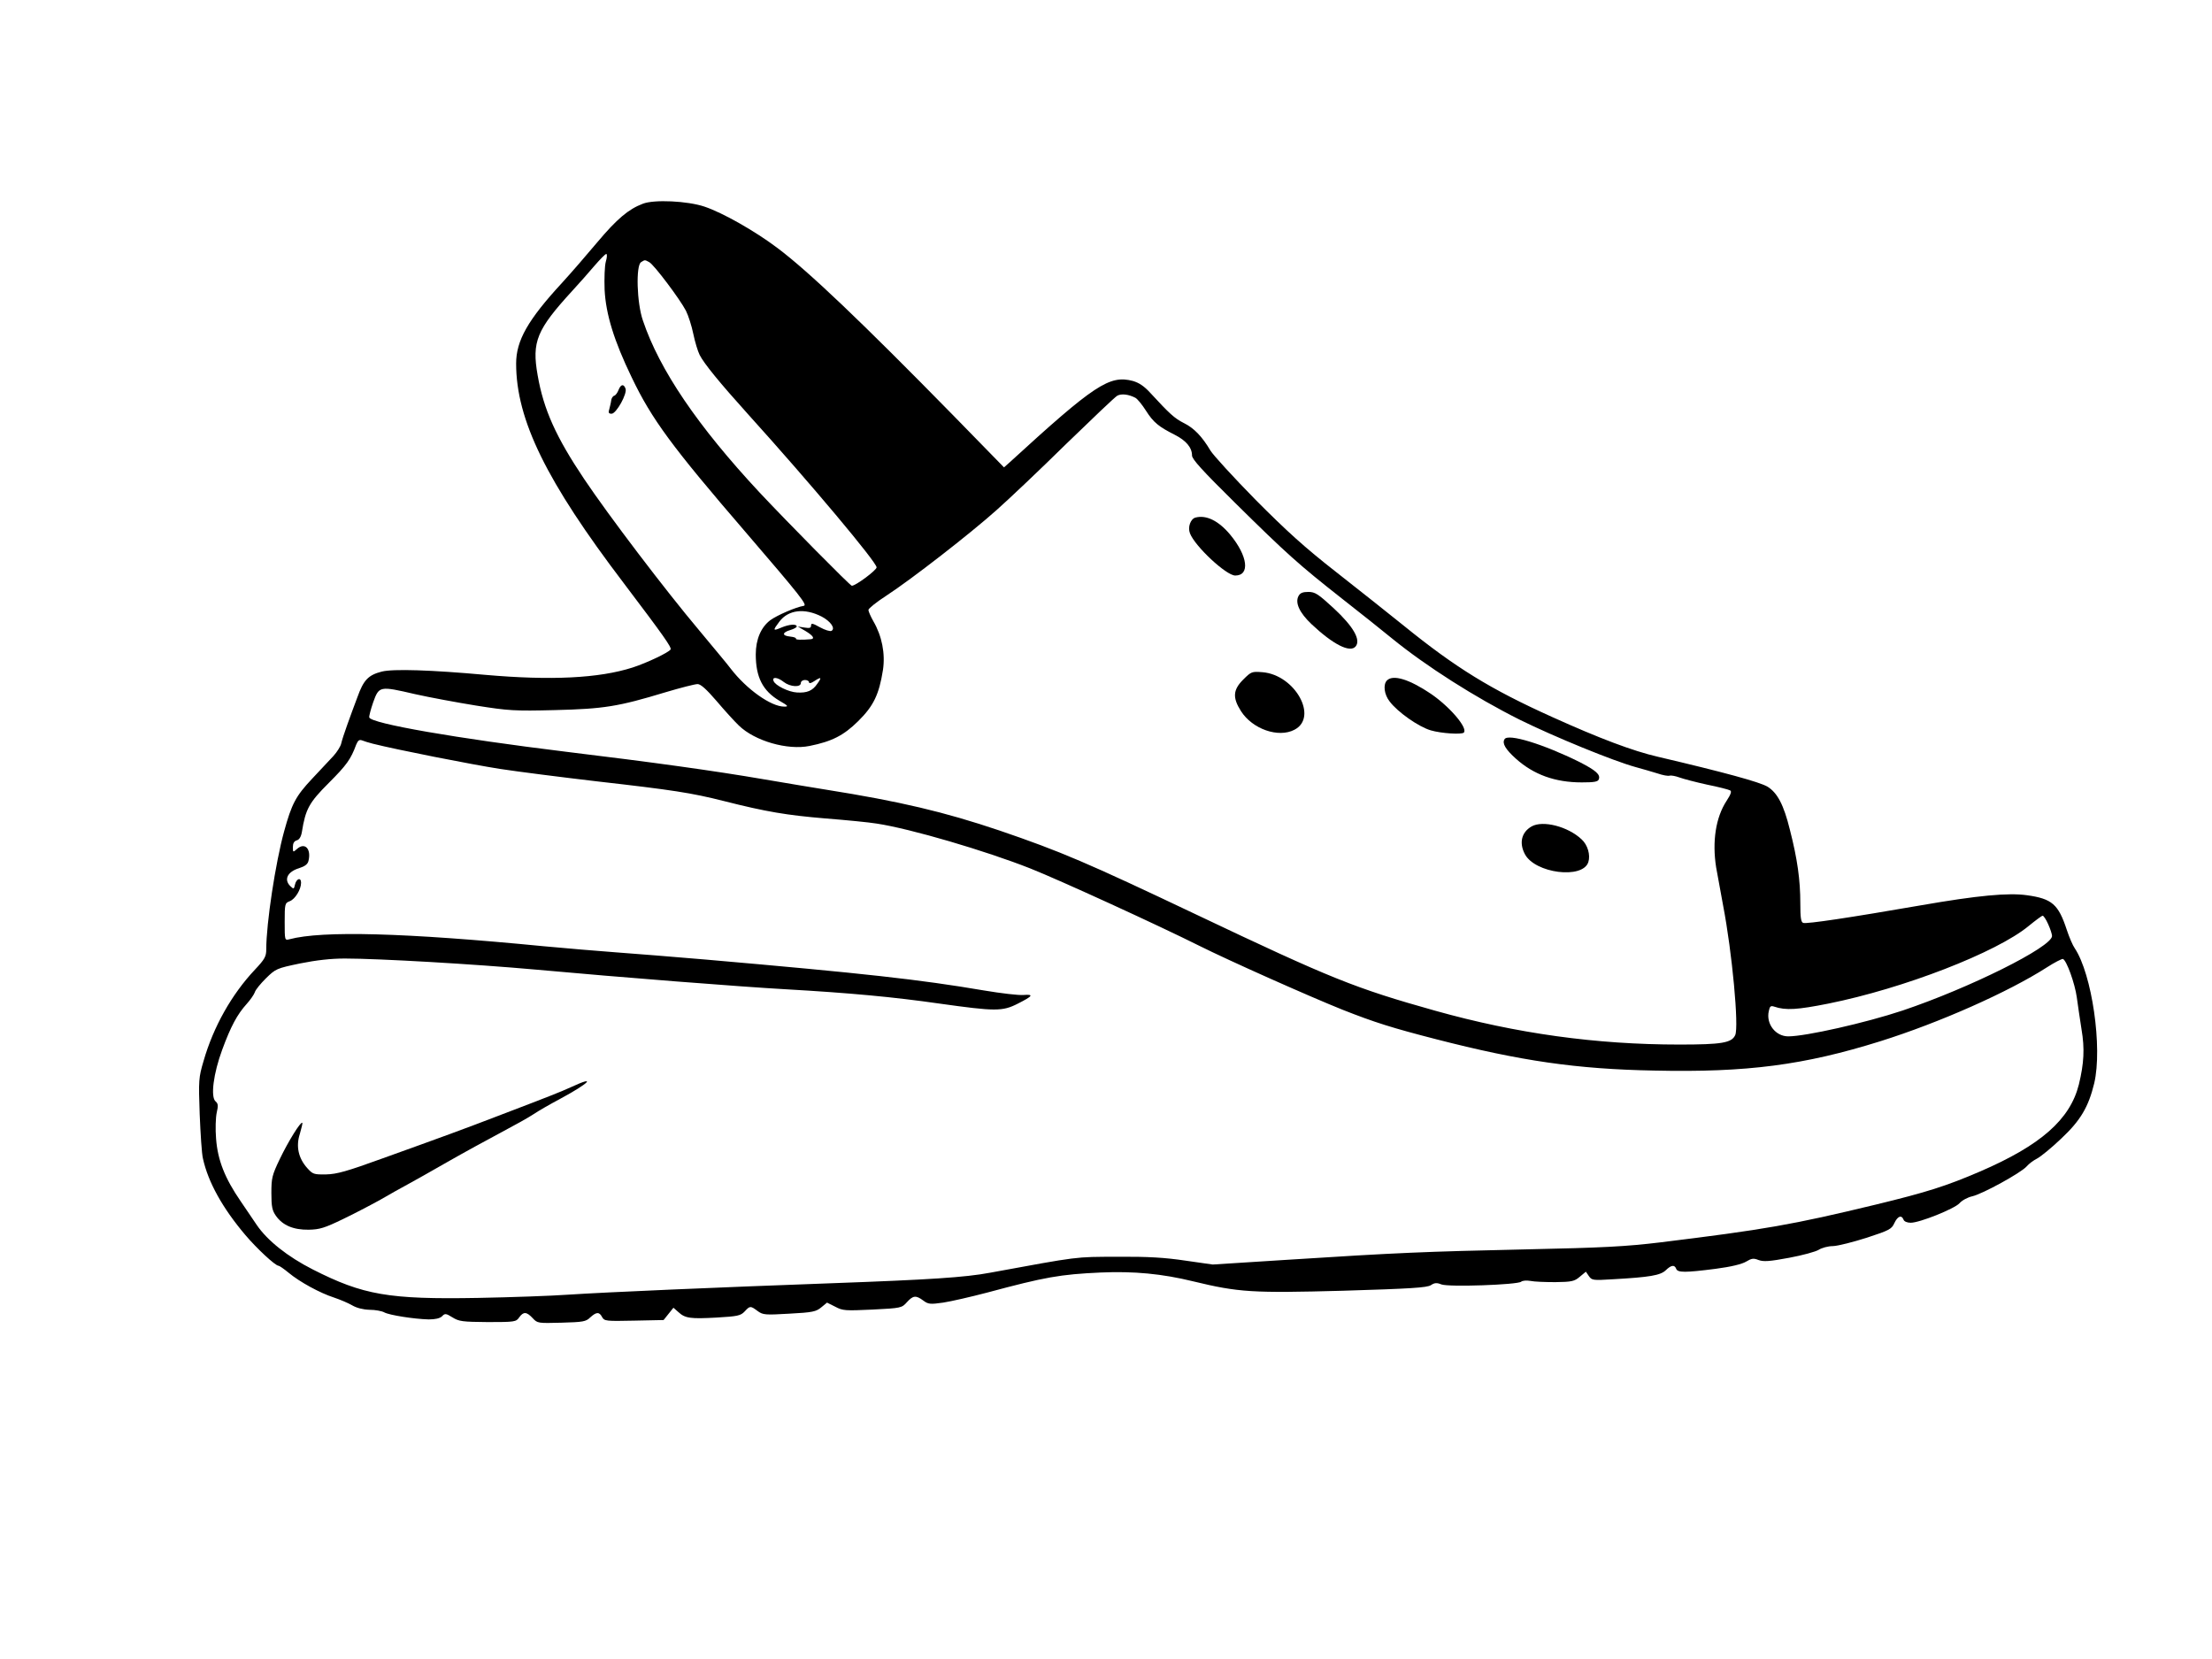 <?xml version="1.0" standalone="no"?>
<!DOCTYPE svg PUBLIC "-//W3C//DTD SVG 20010904//EN"
 "http://www.w3.org/TR/2001/REC-SVG-20010904/DTD/svg10.dtd">
<svg version="1.0" xmlns="http://www.w3.org/2000/svg"
 width="1080pt" height="810pt" viewBox="0 0 1080 810"
 preserveAspectRatio="xMidYMid meet">

<g transform="translate(0,810) scale(0.1,-0.1)"
fill="#000000" stroke="none">
<path d="M3138 7105 c-69 -26 -126 -74 -221 -187 -52 -62 -129 -151 -172 -198
-168 -182 -225 -283 -225 -395 0 -275 148 -576 526 -1073 196 -259 234 -313
228 -323 -9 -15 -117 -66 -185 -88 -165 -53 -400 -64 -719 -36 -265 24 -450
30 -506 16 -66 -17 -89 -41 -119 -125 -15 -39 -37 -100 -50 -136 -13 -36 -26
-76 -29 -90 -3 -14 -20 -41 -38 -61 -18 -19 -65 -69 -104 -111 -80 -85 -100
-123 -137 -258 -42 -153 -87 -448 -87 -575 0 -35 -7 -48 -55 -99 -114 -121
-203 -279 -251 -446 -24 -81 -25 -94 -19 -260 4 -96 10 -194 16 -217 25 -114
95 -241 207 -373 55 -65 146 -150 162 -150 4 0 26 -15 49 -34 54 -45 153 -99
221 -121 30 -10 70 -27 89 -38 22 -13 53 -21 85 -22 28 0 61 -6 73 -13 24 -13
143 -32 216 -34 32 0 54 5 65 15 14 15 19 15 51 -5 32 -20 49 -22 173 -23 131
0 138 1 153 23 21 29 36 28 66 -4 23 -25 26 -25 141 -22 105 3 119 5 140 26
30 27 44 28 58 1 11 -19 18 -20 156 -17 l144 3 24 30 24 30 24 -21 c33 -31 60
-34 187 -27 103 6 117 9 137 30 26 28 28 28 63 2 26 -19 36 -20 155 -13 114 6
131 10 156 31 l28 23 40 -20 c37 -20 50 -20 182 -14 140 7 143 8 168 36 30 33
44 35 80 8 24 -18 34 -19 97 -10 39 6 135 28 215 49 283 76 356 89 555 98 161
7 299 -6 450 -43 223 -54 289 -58 733 -46 330 10 409 15 428 27 18 12 29 13
51 4 35 -14 372 -2 390 13 7 6 27 7 45 4 18 -4 73 -6 122 -6 80 1 93 4 119 26
l30 25 15 -22 c14 -20 20 -21 116 -15 180 10 233 19 259 44 27 26 43 28 51 7
7 -19 44 -19 192 0 77 10 129 23 149 35 27 16 36 18 61 8 24 -9 54 -7 150 11
65 12 130 30 144 39 14 9 45 18 70 18 25 1 99 20 165 41 110 36 121 42 134 71
16 34 35 42 45 17 3 -9 18 -15 35 -15 44 0 213 68 238 95 12 14 40 29 62 34
50 11 239 115 266 146 11 13 34 30 52 39 17 9 70 52 117 97 95 89 133 155 161
270 41 175 -11 533 -95 659 -10 14 -27 54 -39 90 -41 125 -72 152 -194 169
-91 13 -241 -1 -517 -49 -352 -61 -559 -92 -576 -86 -11 4 -14 26 -14 95 0
114 -14 216 -51 360 -30 122 -61 180 -109 210 -39 23 -211 70 -535 146 -122
28 -286 90 -516 194 -302 136 -472 241 -725 446 -71 57 -219 175 -329 261
-155 121 -244 202 -395 354 -107 109 -206 217 -220 240 -41 69 -80 110 -131
135 -45 23 -69 45 -162 146 -30 33 -55 50 -86 59 -114 30 -187 -18 -602 -398
l-27 -24 -248 254 c-449 458 -706 703 -858 817 -110 83 -267 172 -356 202 -83
28 -247 36 -302 14z m-180 -282 c-6 -21 -8 -83 -6 -138 6 -119 46 -249 132
-427 98 -205 197 -339 558 -758 268 -312 302 -355 282 -358 -38 -6 -130 -46
-163 -70 -45 -34 -71 -93 -71 -167 0 -111 34 -178 115 -226 43 -25 47 -29 24
-29 -65 0 -184 85 -261 185 -12 17 -82 100 -154 187 -166 197 -443 562 -561
738 -139 207 -199 341 -228 508 -29 164 -5 222 170 413 33 36 82 91 108 122
27 31 52 57 57 57 5 0 4 -17 -2 -37z m212 -3 c23 -12 150 -181 179 -237 12
-24 28 -74 36 -113 8 -39 22 -85 31 -103 22 -43 98 -136 235 -288 310 -343
628 -723 629 -749 0 -14 -102 -90 -121 -90 -8 0 -313 309 -450 455 -302 324
-489 599 -570 840 -30 86 -35 269 -9 285 19 12 18 12 40 0z m2373 -662 c10 -5
33 -33 52 -63 37 -58 62 -78 141 -118 55 -28 84 -62 84 -101 0 -18 51 -74 208
-229 256 -253 315 -305 522 -468 91 -71 201 -159 245 -195 168 -137 409 -290
625 -398 168 -83 456 -201 565 -231 33 -9 81 -23 107 -31 26 -9 53 -14 60 -11
7 2 29 -2 48 -9 19 -7 80 -23 135 -35 55 -11 105 -24 112 -28 9 -4 4 -19 -17
-51 -53 -81 -71 -198 -51 -325 5 -27 20 -111 34 -186 44 -228 78 -593 59 -633
-17 -38 -67 -46 -272 -46 -408 0 -796 54 -1192 165 -392 110 -507 156 -1168
470 -535 254 -659 307 -960 410 -270 91 -485 142 -850 200 -58 9 -193 32 -300
50 -245 42 -541 83 -970 135 -530 65 -947 137 -957 167 -2 5 7 39 19 74 29 80
31 80 204 40 71 -16 206 -41 299 -56 158 -25 186 -27 385 -22 239 6 308 17
539 87 74 22 144 40 157 40 15 0 43 -25 92 -82 39 -46 88 -100 109 -120 78
-76 238 -122 346 -100 109 22 166 51 237 121 75 74 102 130 121 250 12 80 -5
166 -47 238 -13 23 -24 48 -24 55 0 7 40 39 88 70 124 81 407 301 537 417 61
54 214 199 340 323 127 123 239 230 250 236 20 11 55 7 88 -10z m-1532 -1068
c44 -23 69 -58 49 -70 -7 -4 -32 4 -56 17 -36 20 -44 22 -44 9 0 -12 -7 -14
-32 -10 l-33 5 38 -22 c38 -23 47 -38 25 -40 -45 -4 -75 -3 -72 3 2 4 -10 8
-28 10 -41 4 -40 20 1 32 17 5 31 13 31 17 0 14 -37 11 -75 -5 -42 -18 -43
-15 -9 30 44 57 122 66 205 24z m-184 -320 c31 -24 83 -27 83 -5 0 8 9 15 20
15 11 0 20 -5 20 -11 0 -7 10 -5 25 5 35 23 39 20 15 -13 -23 -34 -50 -45 -99
-42 -40 2 -106 34 -114 56 -9 22 20 19 50 -5z m-2007 -301 c119 -30 480 -101
620 -123 91 -14 305 -41 475 -61 369 -42 461 -56 619 -96 209 -53 307 -69 496
-85 102 -8 214 -19 250 -25 166 -25 532 -133 750 -219 146 -58 626 -278 826
-378 144 -72 532 -245 699 -312 157 -62 243 -89 457 -144 412 -106 685 -146
1065 -153 454 -10 732 27 1103 143 290 91 627 241 814 361 37 24 73 42 78 41
18 -6 59 -121 68 -188 5 -36 15 -106 23 -156 16 -94 12 -166 -13 -269 -43
-171 -186 -297 -483 -425 -165 -71 -260 -101 -507 -161 -410 -99 -542 -122
-1055 -185 -166 -20 -277 -26 -655 -34 -495 -11 -621 -16 -1167 -51 l-362 -23
-133 19 c-100 15 -182 20 -333 19 -211 -1 -179 3 -621 -78 -122 -23 -297 -34
-764 -51 -579 -21 -1109 -44 -1293 -56 -83 -6 -282 -13 -442 -16 -437 -8 -562
14 -808 139 -122 62 -222 141 -274 218 -13 19 -48 71 -78 115 -77 112 -112
200 -120 305 -4 47 -2 104 3 127 8 34 7 45 -5 55 -26 21 -11 137 32 253 42
114 73 172 120 224 18 20 35 45 39 56 3 12 28 42 54 68 48 47 52 49 167 73 80
16 150 24 219 24 165 0 631 -27 931 -54 416 -38 1005 -84 1220 -96 316 -18
529 -38 752 -70 272 -38 307 -39 383 0 73 37 79 46 27 42 -23 -2 -109 8 -192
22 -318 54 -581 83 -1360 151 -154 13 -350 29 -435 35 -85 6 -245 20 -355 30
-678 66 -1081 77 -1242 34 -23 -6 -23 -5 -23 85 0 88 1 92 25 101 26 10 55 57
55 90 0 28 -23 21 -30 -10 -5 -22 -6 -22 -23 -6 -32 32 -13 70 43 87 28 9 42
19 46 35 15 60 -18 94 -57 58 -18 -16 -19 -16 -19 10 0 19 6 29 19 33 12 3 21
17 25 41 18 112 35 143 131 239 87 87 108 116 134 187 9 21 15 26 29 21 9 -4
33 -11 52 -16z m8180 -881 c11 -24 19 -50 19 -58 -1 -54 -403 -254 -730 -364
-180 -60 -473 -126 -558 -126 -62 0 -109 61 -95 123 5 24 9 28 27 22 56 -19
113 -15 264 15 368 74 822 250 978 379 33 27 64 50 68 50 4 1 17 -18 27 -41z"/>
<path d="M3020 6196 c-5 -13 -14 -26 -21 -28 -7 -2 -14 -13 -15 -24 -1 -10 -6
-29 -9 -41 -6 -18 -3 -23 11 -23 23 0 78 99 68 123 -9 24 -23 21 -34 -7z"/>
<path d="M5837 5573 c-24 -6 -39 -47 -27 -77 24 -63 177 -206 221 -206 73 0
62 95 -25 200 -56 67 -116 97 -169 83z"/>
<path d="M6340 5190 c-18 -33 5 -82 63 -137 106 -100 189 -142 216 -109 26 32
-11 97 -107 186 -76 70 -91 80 -124 80 -27 0 -40 -5 -48 -20z"/>
<path d="M6070 4782 c-50 -50 -53 -88 -11 -154 56 -88 183 -132 261 -91 118
61 3 268 -156 281 -52 4 -55 3 -94 -36z"/>
<path d="M6772 4778 c-20 -20 -14 -69 13 -103 39 -52 142 -124 201 -141 51
-15 150 -21 161 -11 21 22 -68 126 -160 189 -105 71 -185 96 -215 66z"/>
<path d="M7346 4491 c-13 -20 4 -49 55 -95 87 -78 191 -116 322 -116 60 0 79
3 83 15 9 23 -13 43 -95 85 -176 87 -348 140 -365 111z"/>
<path d="M7478 4065 c-49 -28 -62 -80 -33 -135 49 -94 283 -124 310 -39 11 34
-3 84 -33 111 -67 63 -189 94 -244 63z"/>
<path d="M2790 2793 c-55 -25 -103 -44 -360 -142 -161 -62 -273 -103 -560
-206 -176 -64 -226 -78 -278 -79 -60 -1 -65 1 -92 31 -43 48 -56 106 -36 167
8 28 14 52 12 54 -8 7 -68 -90 -109 -175 -39 -81 -42 -95 -42 -168 0 -67 4
-85 22 -111 33 -47 86 -69 160 -68 54 1 77 8 170 53 60 29 142 72 183 95 41
24 100 57 130 73 30 16 118 66 195 110 77 44 194 108 260 143 66 35 138 75
160 90 22 15 81 49 130 75 143 77 180 116 55 58z"/>
</g>
</svg>
